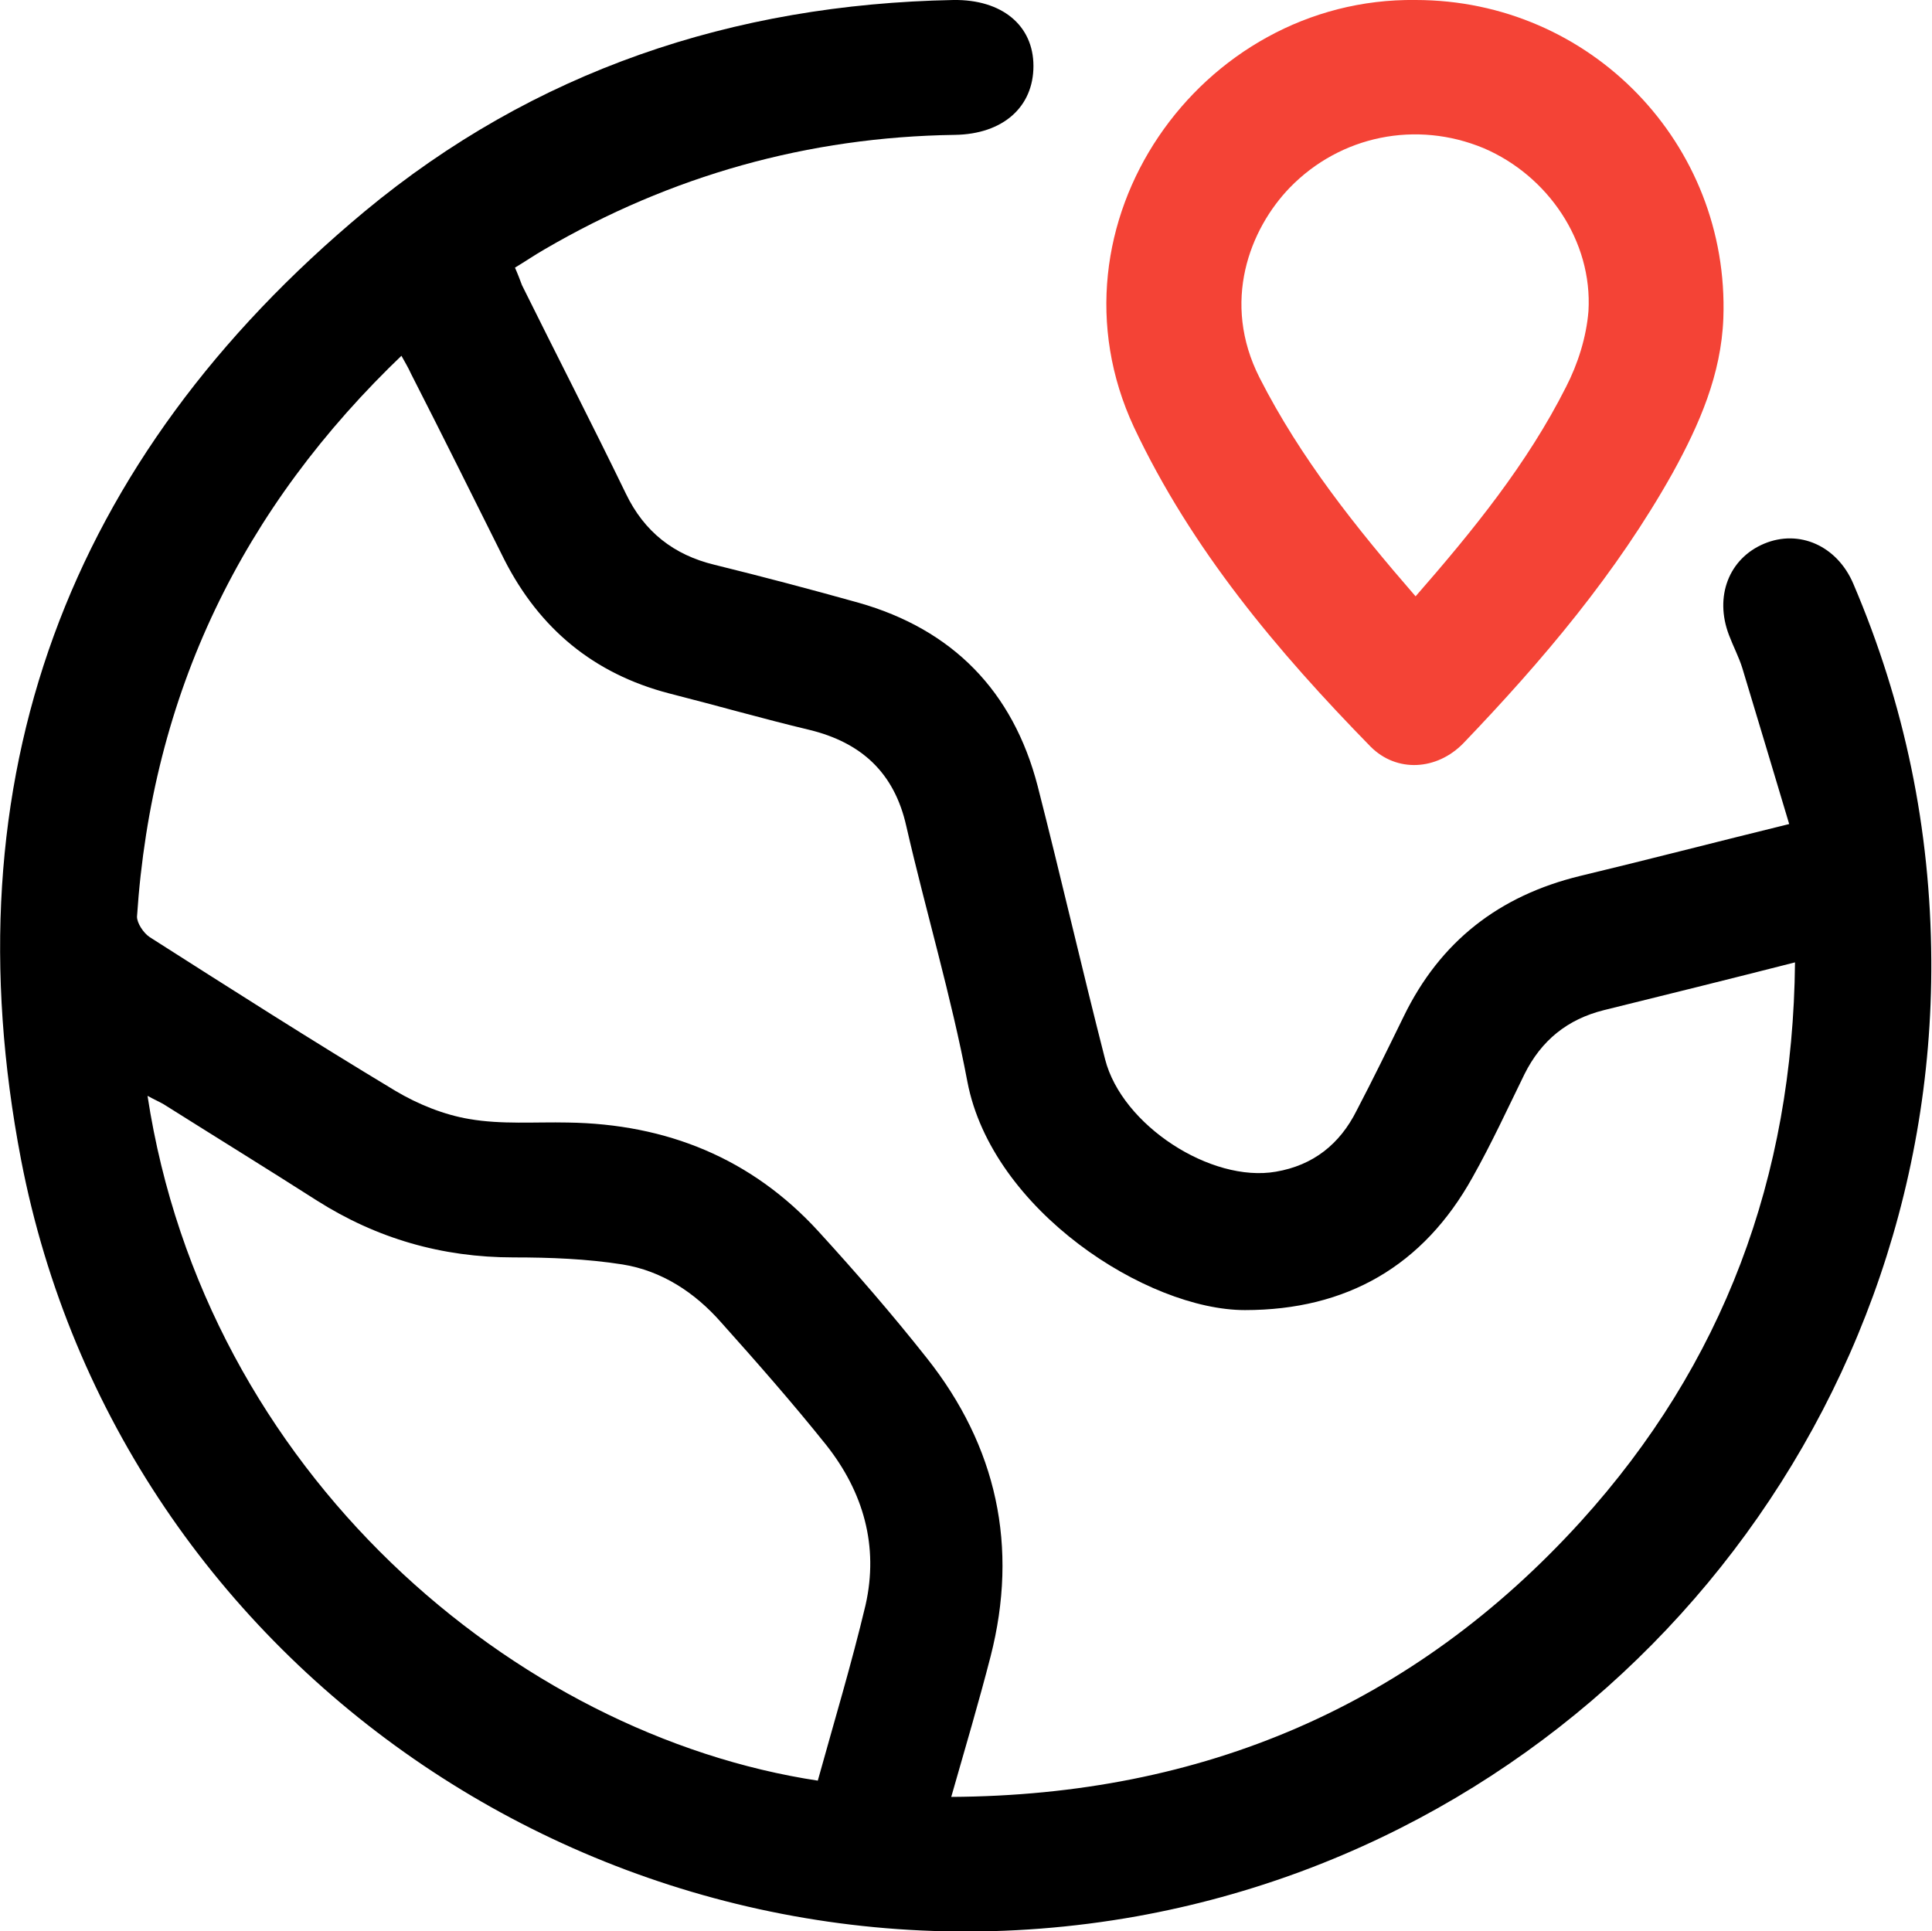 <?xml version="1.0" encoding="UTF-8"?>
<svg id="Layer_2" xmlns="http://www.w3.org/2000/svg" viewBox="0 0 27.5 27.49">
  <defs>
    <style>
      .cls-1 {
        fill: #f44336;
      }
    </style>
  </defs>
  <g id="Layer_1-2" data-name="Layer_1">
    <g>
      <path d="M25.47,11.74c-.23-.77-.45-1.5-.67-2.23-.05-.16-.13-.31-.19-.47-.21-.55,0-1.09.5-1.3.5-.21,1.04.03,1.27.57.73,1.71,1.1,3.49,1.11,5.36.04,6.67-4.75,12.43-11.31,13.61-7.33,1.31-14.47-3.46-15.88-10.77C-.74,11.09.95,6.54,5.19,3.01,7.6,1.01,10.43.06,13.57,0c.69-.01,1.14.36,1.14.94,0,.58-.43.97-1.12.98-2.09.03-4.04.58-5.84,1.63-.14.08-.27.17-.42.26.04.09.07.17.1.25.49.99,1,1.98,1.48,2.97.26.54.68.87,1.26,1.01.69.17,1.37.35,2.05.54,1.34.38,2.2,1.26,2.55,2.61.33,1.29.63,2.6.96,3.89.24.94,1.51,1.76,2.43,1.6.53-.09.91-.39,1.15-.87.23-.44.45-.89.67-1.34.52-1.07,1.36-1.72,2.51-2,.96-.23,1.92-.48,2.98-.74ZM5.75,5.03c-2.31,2.2-3.59,4.85-3.8,8.02,0,.09.09.23.18.29,1.16.74,2.32,1.48,3.5,2.19.32.19.69.34,1.05.4.46.08.94.04,1.4.05,1.41.02,2.62.51,3.57,1.55.53.58,1.05,1.18,1.54,1.8,1,1.26,1.31,2.69.91,4.25-.17.66-.36,1.3-.56,2,3.58-.02,6.58-1.3,8.96-3.92,2.03-2.24,3.02-4.9,3.05-7.96-.94.24-1.83.46-2.72.68-.52.13-.89.43-1.13.91-.24.49-.47.99-.74,1.47-.7,1.26-1.79,1.89-3.24,1.89-1.39,0-3.6-1.42-3.95-3.25-.23-1.22-.59-2.42-.87-3.64-.17-.76-.64-1.19-1.38-1.37-.67-.16-1.33-.35-2-.52-1.07-.28-1.84-.92-2.34-1.9-.44-.88-.88-1.77-1.33-2.65-.04-.09-.09-.17-.15-.28ZM11.64,25.35c.23-.83.48-1.66.68-2.5.19-.84-.03-1.61-.56-2.28-.48-.6-.99-1.18-1.5-1.75-.37-.42-.84-.73-1.4-.82-.51-.08-1.03-.1-1.55-.1-1.02,0-1.95-.27-2.8-.81-.72-.46-1.45-.91-2.18-1.37-.07-.04-.14-.07-.23-.12.82,5.37,5.24,9.1,9.55,9.75Z"/>
      <path class="cls-1" d="M20.15,0c2.49,0,4.47,2.05,4.38,4.53-.03.8-.34,1.51-.72,2.2-.8,1.43-1.85,2.67-2.98,3.85-.38.39-.95.42-1.32.05-1.33-1.36-2.55-2.81-3.37-4.55C14.8,3.2,17.08-.04,20.15,0ZM20.14,8.5c.83-.95,1.6-1.9,2.15-2.99.17-.33.29-.71.32-1.08.06-1-.58-1.93-1.49-2.32-.96-.4-2.04-.18-2.76.56-.57.59-.98,1.63-.43,2.71.58,1.14,1.37,2.13,2.22,3.11Z"/>
    </g>
  </g>
</svg>